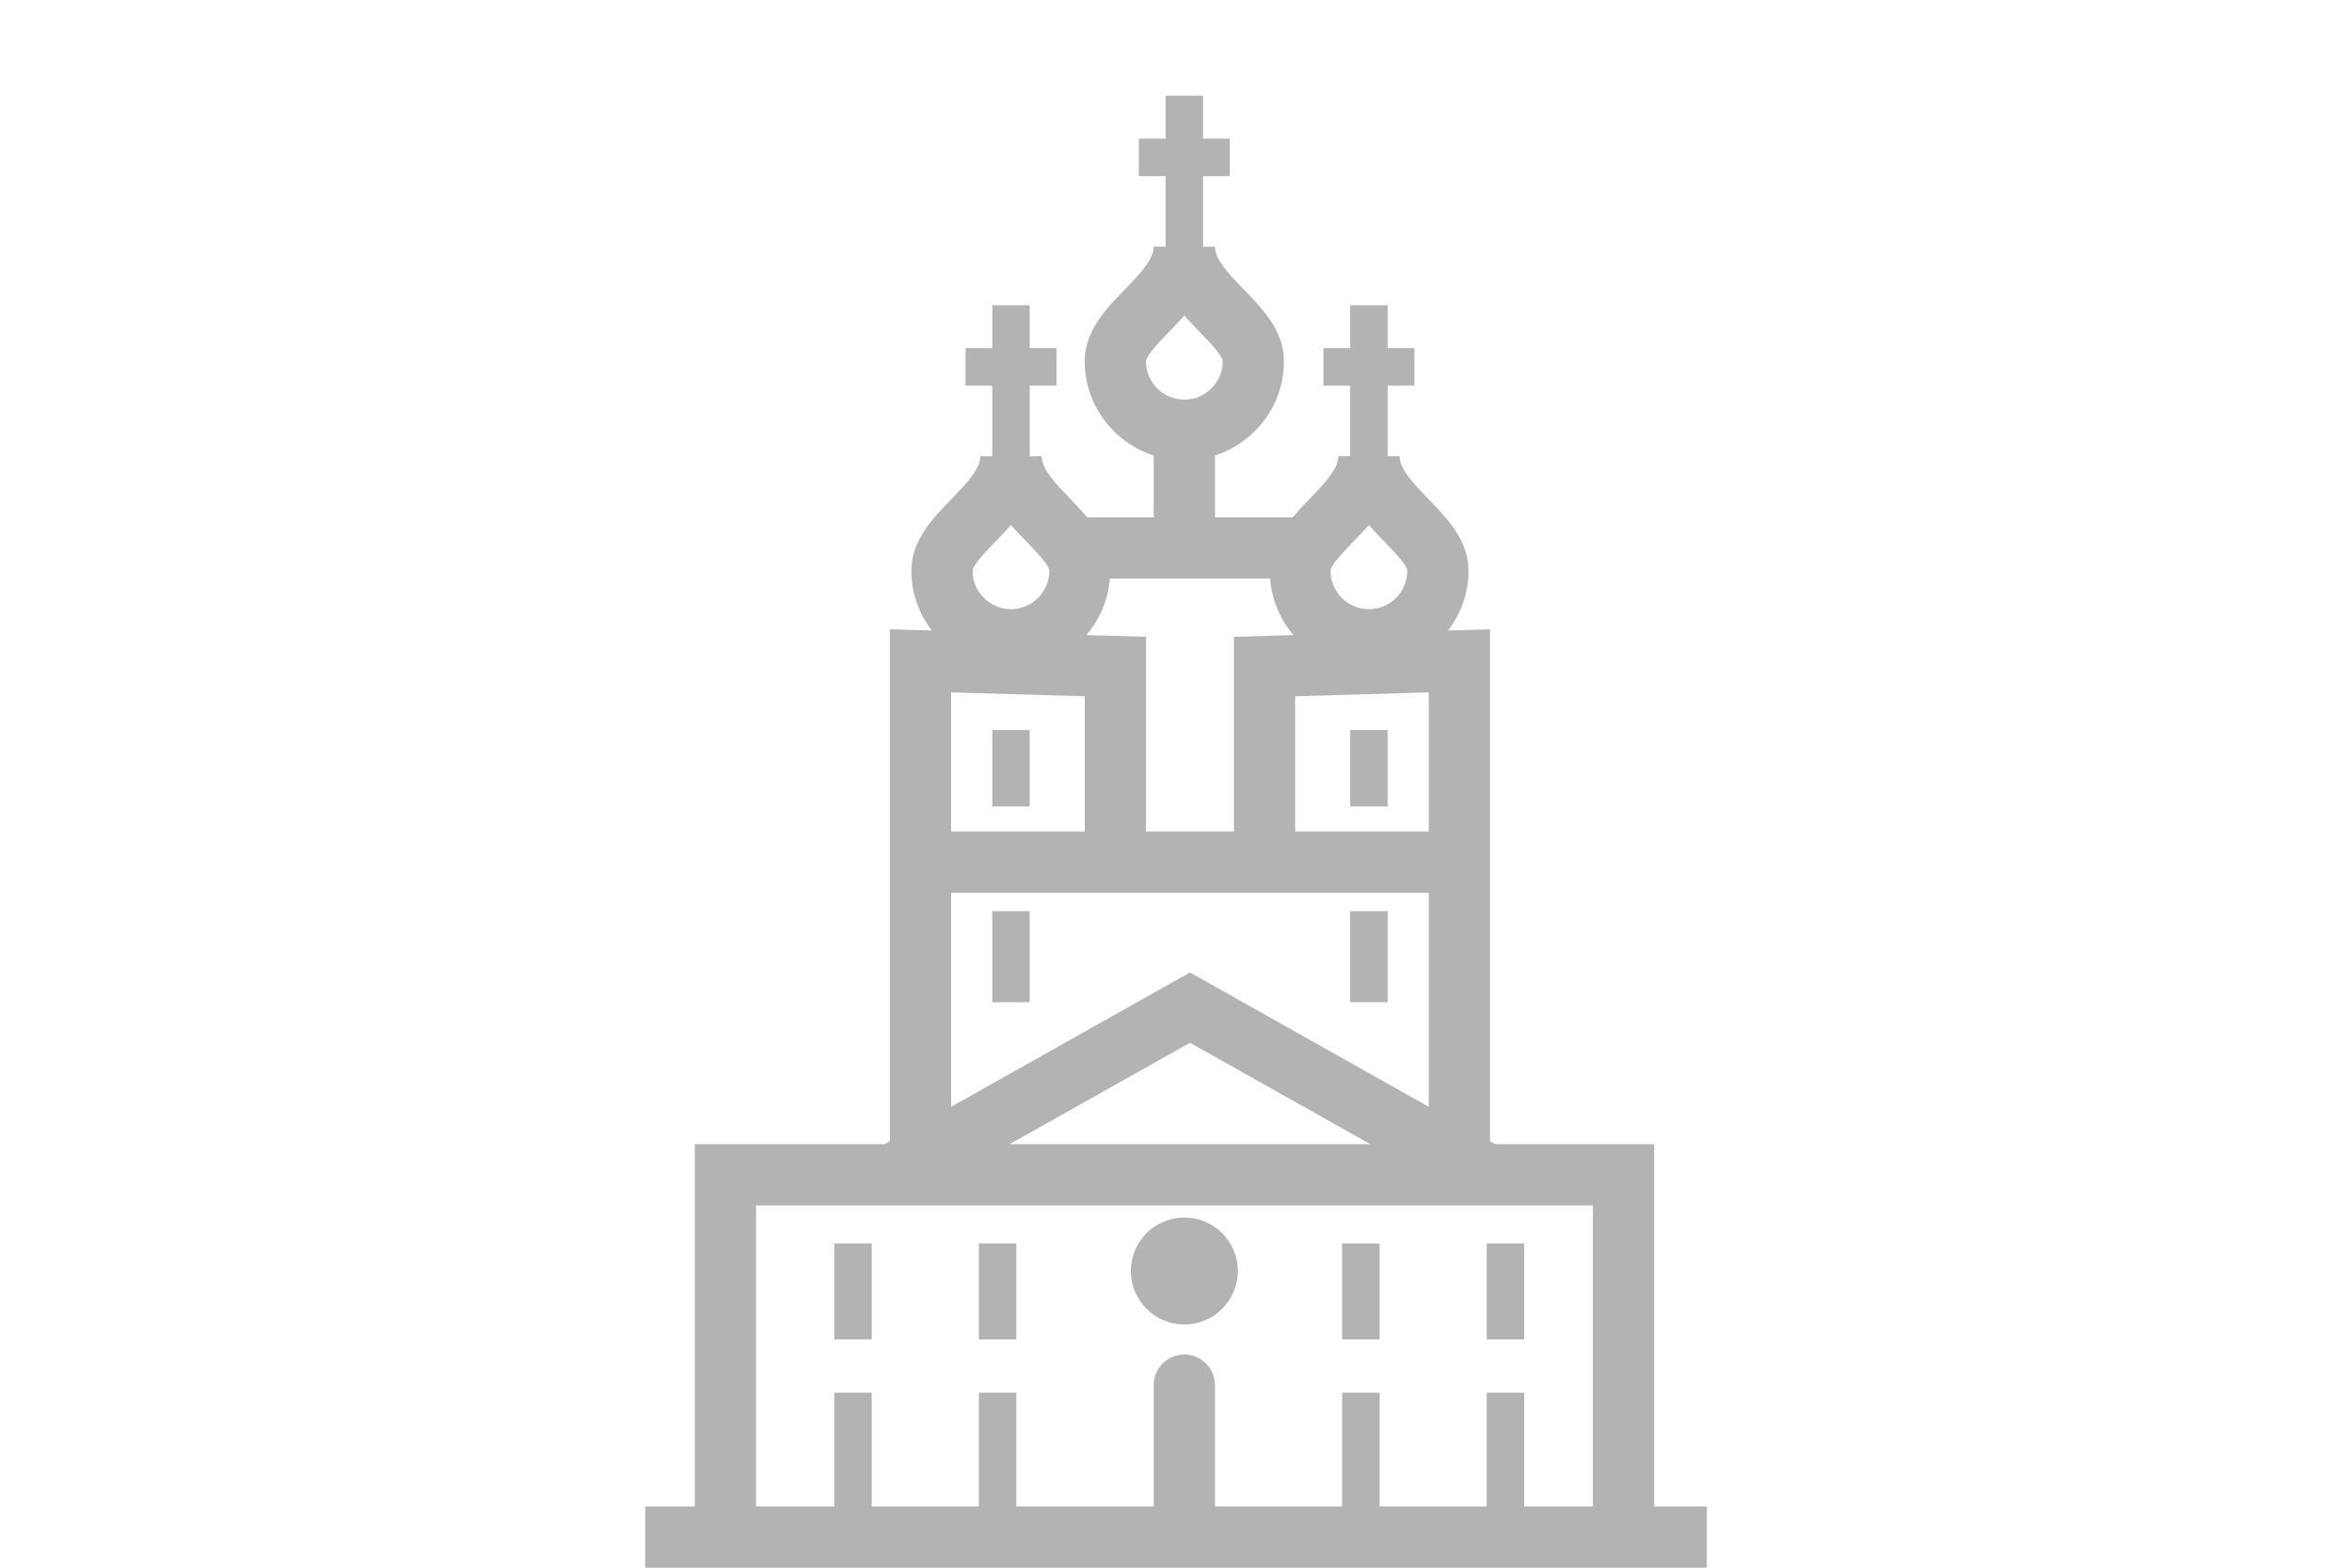 <svg width="48" height="32" viewBox="0 0 48 32" fill="none" xmlns="http://www.w3.org/2000/svg">
<path d="M15.429 30.75V24.605H32.508V30.75H31.106V28.428H30.341V30.75H28.155V28.428H27.391V30.75H24.795V28.273C24.795 27.928 24.515 27.648 24.17 27.648C23.825 27.648 23.545 27.928 23.545 28.273V30.75H20.741V28.428H19.977V30.75H17.791V28.428H17.027V30.75H15.429ZM20.604 23.355L24.285 21.285L27.966 23.355H20.604ZM19.411 22.592V18.225H29.158V22.592L24.285 19.85L19.411 22.592ZM19.411 16.975V14.133L22.137 14.213V16.975H19.411ZM26.432 16.975V14.213L29.158 14.133V16.975H26.432ZM23.387 16.975V12.999L22.172 12.963C22.442 12.647 22.614 12.25 22.649 11.811H25.92C25.955 12.25 26.127 12.647 26.397 12.963L25.182 12.999V16.975H23.387ZM20.632 12.434C20.2 12.434 19.849 12.082 19.849 11.651C19.849 11.537 20.142 11.235 20.316 11.054C20.419 10.949 20.527 10.838 20.632 10.718C20.738 10.838 20.845 10.949 20.948 11.054C21.123 11.235 21.415 11.537 21.415 11.651C21.415 12.082 21.064 12.434 20.632 12.434ZM27.937 12.434C27.505 12.434 27.154 12.082 27.154 11.651C27.154 11.537 27.446 11.235 27.621 11.054C27.723 10.949 27.831 10.838 27.937 10.718C28.042 10.838 28.15 10.949 28.253 11.054C28.428 11.235 28.72 11.537 28.72 11.651C28.72 12.082 28.369 12.434 27.937 12.434ZM24.17 8.157C23.739 8.157 23.387 7.806 23.387 7.374C23.387 7.261 23.68 6.958 23.854 6.778C23.957 6.672 24.065 6.56 24.17 6.441C24.276 6.56 24.383 6.672 24.486 6.778C24.661 6.958 24.953 7.261 24.953 7.374C24.953 7.806 24.602 8.157 24.17 8.157ZM24.552 1.953H23.788V2.83H23.241V3.595H23.788V4.488V5.036H23.545C23.545 5.067 23.541 5.099 23.533 5.131C23.475 5.373 23.212 5.644 22.957 5.908C22.732 6.14 22.489 6.391 22.327 6.683H22.327C22.212 6.89 22.137 7.117 22.137 7.374C22.137 8.276 22.731 9.033 23.545 9.299V10.561H22.187C22.076 10.43 21.96 10.304 21.845 10.185C21.556 9.886 21.257 9.577 21.257 9.313H21.014V7.871H21.561V7.107H21.014V6.23H20.25V7.107H19.704V7.871H20.25V9.313H20.007C20.007 9.577 19.708 9.886 19.419 10.185C19.034 10.581 18.599 11.031 18.599 11.651C18.599 12.11 18.757 12.53 19.016 12.87L18.161 12.845V23.295L18.053 23.355H14.179V30.75H13.167V32H14.179H33.758H34.833V30.75H33.758V23.355H30.515L30.408 23.295V13.113V13.111V12.845L30.123 12.854H30.121L29.553 12.87C29.633 12.765 29.703 12.652 29.762 12.534C29.762 12.533 29.762 12.533 29.762 12.533C29.894 12.266 29.97 11.968 29.97 11.651C29.97 11.031 29.535 10.581 29.15 10.185C28.861 9.886 28.562 9.577 28.562 9.313H28.319V8.738V7.871H28.866V7.508V7.107H28.319V6.23H27.554V6.852V7.107H27.009V7.696V7.871H27.233H27.554V8.125V9.313H27.312C27.312 9.542 27.088 9.803 26.841 10.063C26.841 10.063 26.84 10.063 26.84 10.063C26.802 10.104 26.762 10.145 26.724 10.185C26.609 10.304 26.492 10.43 26.381 10.561H24.795V9.299C25.029 9.223 25.245 9.106 25.433 8.956C25.433 8.956 25.434 8.956 25.434 8.956C25.902 8.586 26.203 8.017 26.203 7.374C26.203 7.258 26.188 7.149 26.161 7.044C26.043 6.589 25.696 6.231 25.384 5.908C25.336 5.859 25.288 5.809 25.241 5.759C25.004 5.508 24.795 5.257 24.795 5.036H24.552V4.565V3.595H25.098V2.83H24.552V1.953Z" fill="#B3B3B3"/>
<path d="M17.791 25.383H17.027V27.341H17.791V25.383Z" fill="#B3B3B3"/>
<path d="M20.741 25.383H19.977V27.341H20.741V25.383Z" fill="#B3B3B3"/>
<path d="M28.155 25.383H27.391V27.341H28.155V25.383Z" fill="#B3B3B3"/>
<path d="M31.106 25.383H30.341V27.341H31.106V25.383Z" fill="#B3B3B3"/>
<path d="M21.014 14.902H20.25V16.461H21.014V14.902Z" fill="#B3B3B3"/>
<path d="M21.014 18.599H20.25V20.458H21.014V18.599Z" fill="#B3B3B3"/>
<path d="M28.319 14.902H27.554V16.461H28.319V14.902Z" fill="#B3B3B3"/>
<path d="M28.319 18.599H27.554V20.458H28.319V18.599Z" fill="#B3B3B3"/>
<path d="M24.17 24.852C23.568 24.852 23.078 25.342 23.078 25.944C23.078 26.546 23.568 27.036 24.17 27.036C24.772 27.036 25.262 26.546 25.262 25.944C25.262 25.342 24.772 24.852 24.17 24.852Z" fill="#B3B3B3"/>
</svg>

